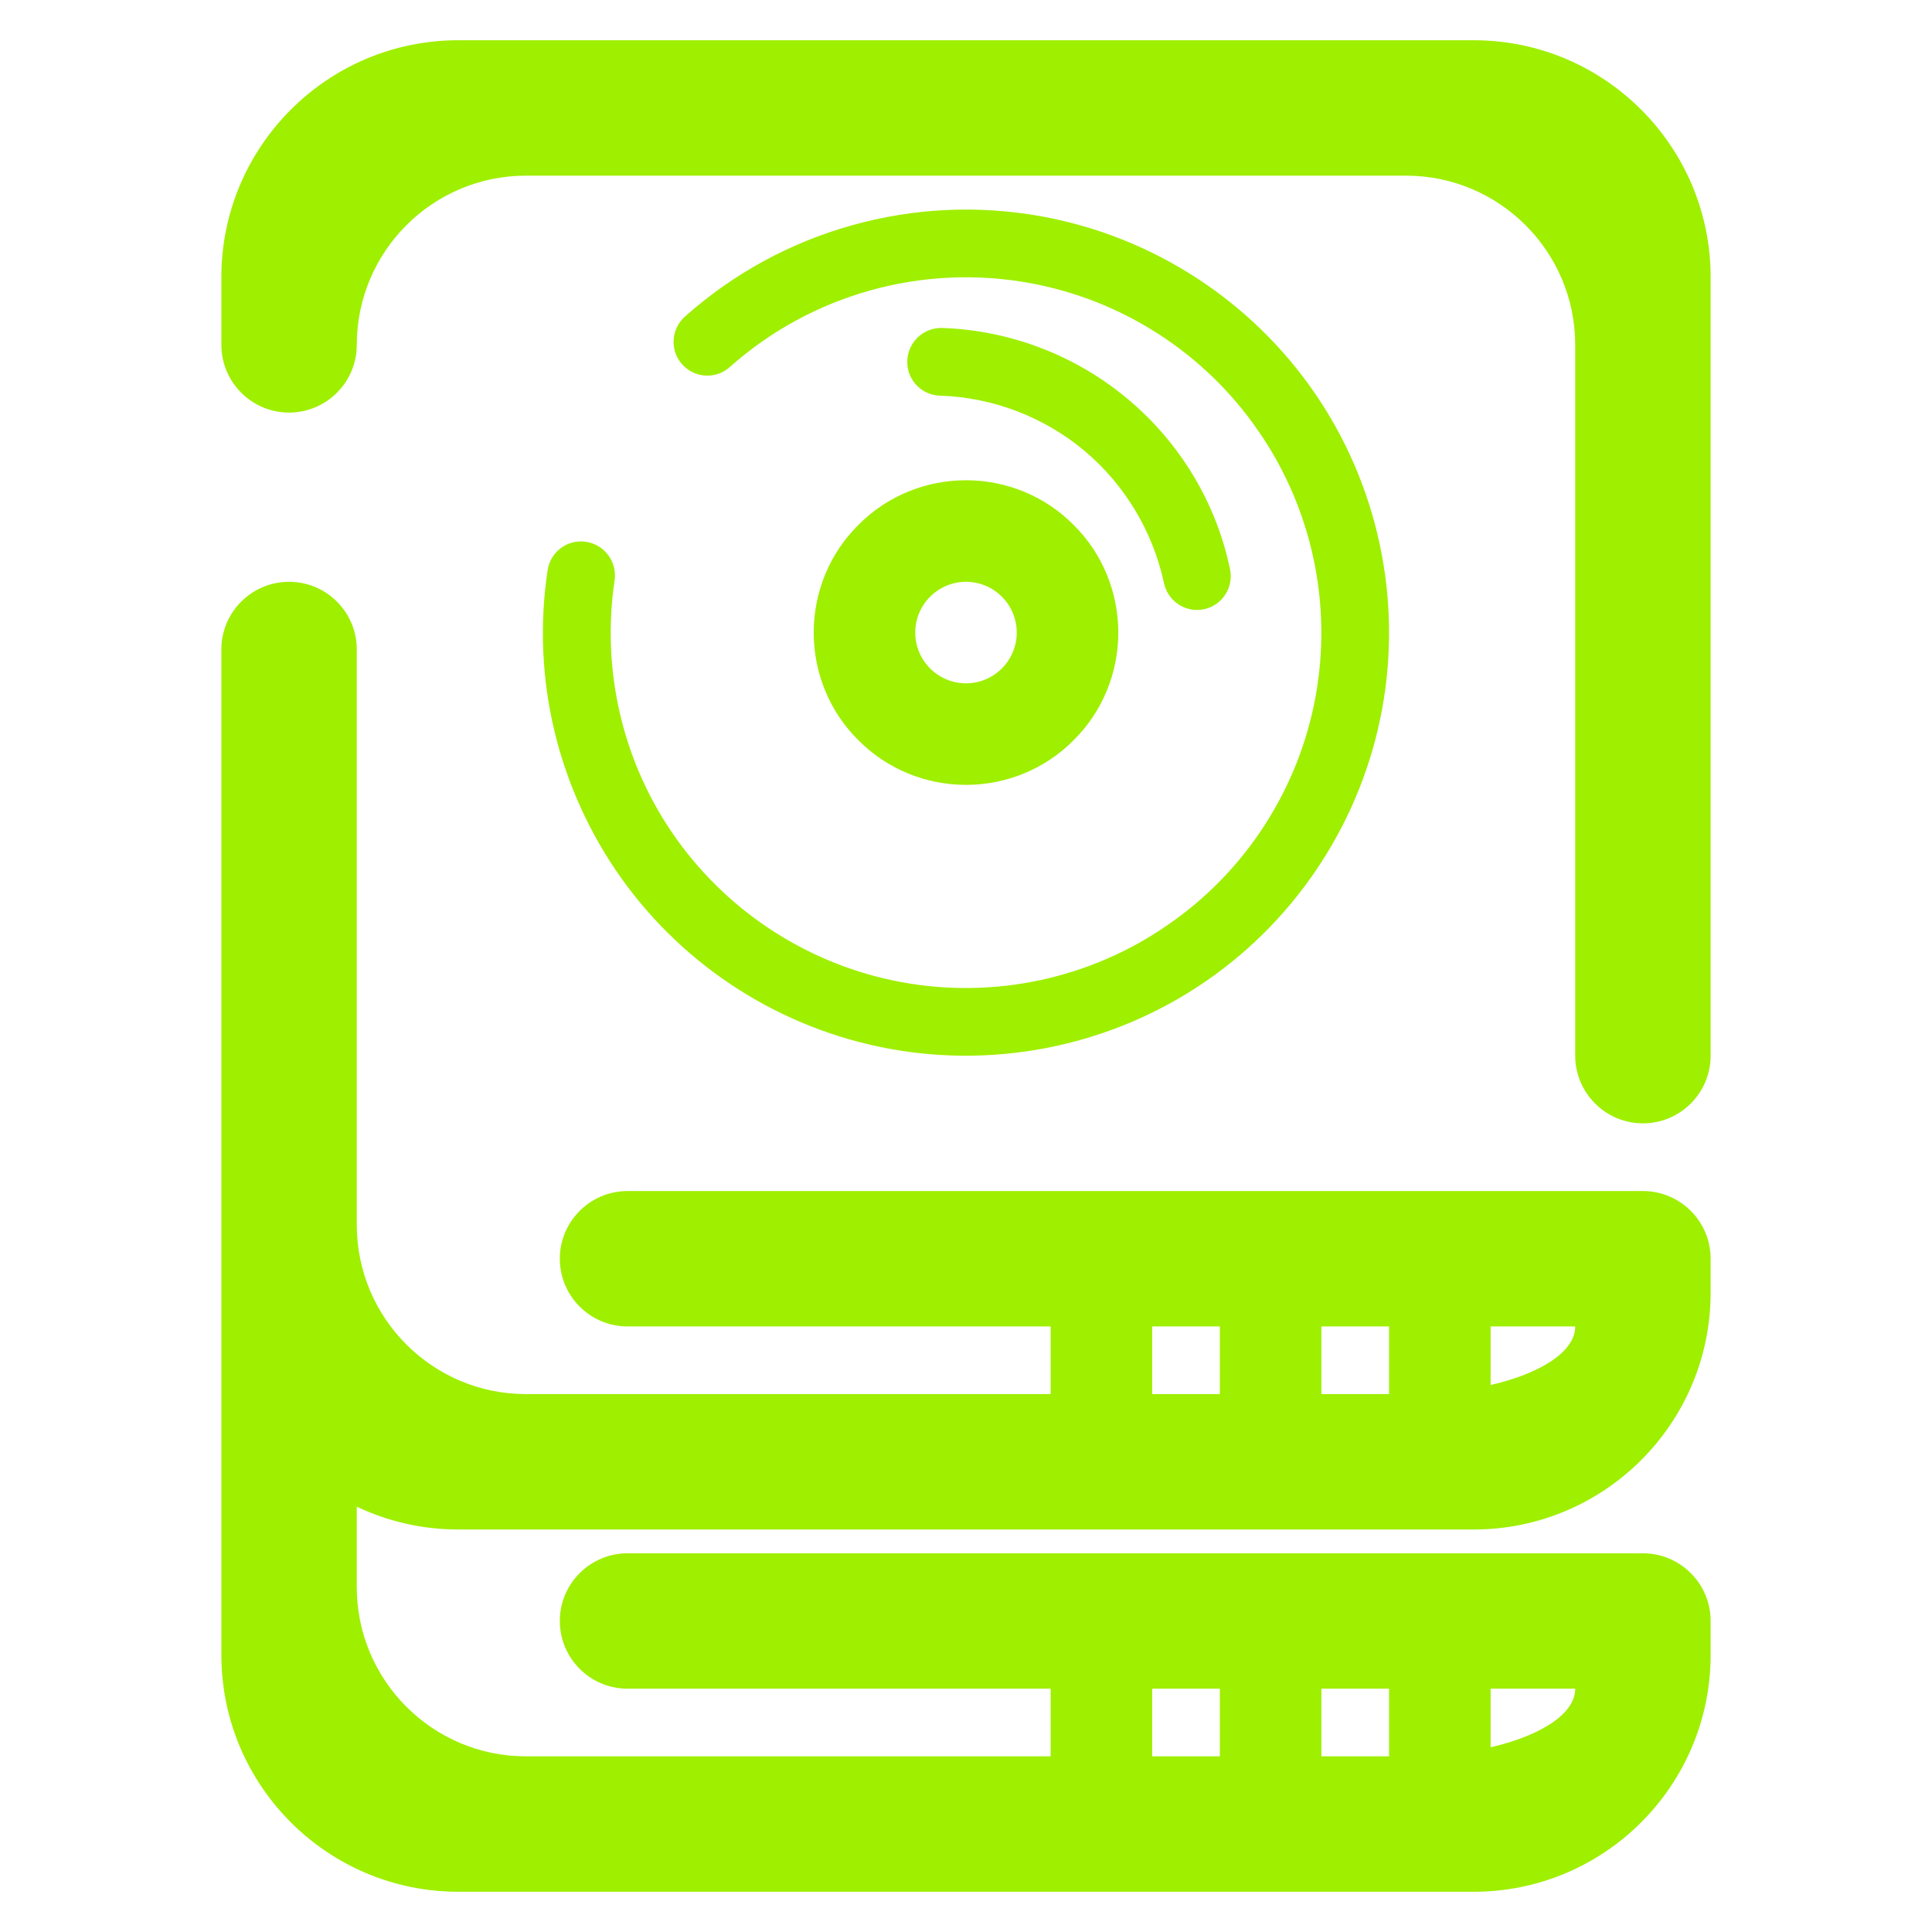 <svg width="64" height="64" viewBox="0 0 64 64" fill="none" xmlns="http://www.w3.org/2000/svg">
<path fill-rule="evenodd" clip-rule="evenodd" d="M46.015 58.181H43.773V55.94H46.015V58.181ZM49.379 57.881C51.053 57.493 52.181 56.769 52.181 55.94H49.379V57.881ZM40.409 58.181H38.167V55.94H40.409V58.181ZM46.015 43.94H43.773V46.181H46.015V43.94ZM49.379 43.94H52.181C52.181 44.769 51.053 45.493 49.379 45.881V43.94ZM40.409 43.94H38.167V46.181H40.409V43.94ZM11.819 11.424C11.819 12.661 10.813 13.667 9.576 13.667C8.339 13.667 7.333 12.661 7.333 11.424V9.181C7.333 4.851 10.851 1.333 15.181 1.333H48.819C53.149 1.333 56.667 4.851 56.667 9.181V34.969C56.667 36.207 55.661 37.212 54.424 37.212C53.187 37.212 52.181 36.207 52.181 34.969V11.424C52.181 8.331 49.669 5.819 46.576 5.819H17.424C14.331 5.819 11.819 8.331 11.819 11.424ZM24.175 12.159C23.716 12.571 23.008 12.531 22.596 12.068C22.184 11.605 22.227 10.896 22.693 10.484C25.908 7.62 30.283 6.393 34.528 7.172C38.179 7.843 41.429 9.943 43.537 12.997C45.644 16.051 46.455 19.836 45.785 23.487C45.115 27.136 43.015 30.388 39.96 32.495C36.907 34.601 33.121 35.412 29.471 34.743C25.897 34.087 22.712 32.067 20.597 29.113C18.485 26.151 17.596 22.488 18.14 18.895C18.228 18.281 18.796 17.856 19.409 17.947C20.021 18.037 20.448 18.608 20.36 19.221C19.909 22.239 20.643 25.327 22.421 27.807C24.201 30.288 26.876 31.987 29.876 32.537C32.941 33.1 36.121 32.417 38.681 30.641C41.251 28.879 43.017 26.148 43.579 23.081C44.141 20.016 43.46 16.836 41.684 14.276C39.921 11.707 37.189 9.94 34.124 9.379C30.561 8.724 26.885 9.749 24.175 12.159ZM31.136 13.107C30.517 13.088 30.033 12.571 30.055 11.951C30.076 11.332 30.596 10.845 31.215 10.864C33.469 10.943 35.633 11.772 37.36 13.219C39.087 14.664 40.285 16.649 40.745 18.847C40.876 19.453 40.491 20.051 39.888 20.181C39.284 20.311 38.689 19.924 38.559 19.317C38.189 17.603 37.259 16.055 35.924 14.933C34.579 13.812 32.897 13.163 31.136 13.107ZM34.803 58.181H17.424C14.331 58.181 11.819 55.669 11.819 52.576V49.911C12.837 50.395 13.979 50.667 15.181 50.667H48.819C53.149 50.667 56.667 47.149 56.667 42.819V41.697C56.667 40.46 55.661 39.455 54.424 39.455H20.788C19.551 39.455 18.545 40.46 18.545 41.697C18.545 42.935 19.551 43.94 20.788 43.94H34.803V46.181H17.424C14.331 46.181 11.819 43.669 11.819 40.576V33.515V21.515C11.819 20.277 10.813 19.273 9.576 19.273C8.339 19.273 7.333 20.277 7.333 21.515V33.515V42.819V54.819C7.333 59.149 10.851 62.667 15.181 62.667H48.819C53.149 62.667 56.667 59.149 56.667 54.819V53.697C56.667 52.46 55.661 51.455 54.424 51.455H20.788C19.551 51.455 18.545 52.46 18.545 53.697C18.545 54.935 19.551 55.94 20.788 55.94H34.803V58.181ZM30.319 20.955C30.319 20.507 30.497 20.08 30.812 19.767C31.125 19.452 31.552 19.273 32 19.273C32.448 19.273 32.875 19.452 33.188 19.767C33.503 20.08 33.681 20.507 33.681 20.955C33.681 21.403 33.503 21.829 33.188 22.143C32.875 22.457 32.448 22.636 32 22.636C31.552 22.636 31.125 22.457 30.812 22.143C30.497 21.829 30.319 21.403 30.319 20.955ZM26.955 20.955C26.955 19.62 27.481 18.331 28.435 17.389C29.376 16.436 30.665 15.909 32 15.909C33.335 15.909 34.624 16.436 35.565 17.389C36.519 18.331 37.045 19.62 37.045 20.955C37.045 22.289 36.519 23.579 35.565 24.52C34.624 25.473 33.335 26 32 26C30.665 26 29.376 25.473 28.435 24.52C27.481 23.579 26.955 22.289 26.955 20.955Z" fill="#9FEF00"/>
</svg>
